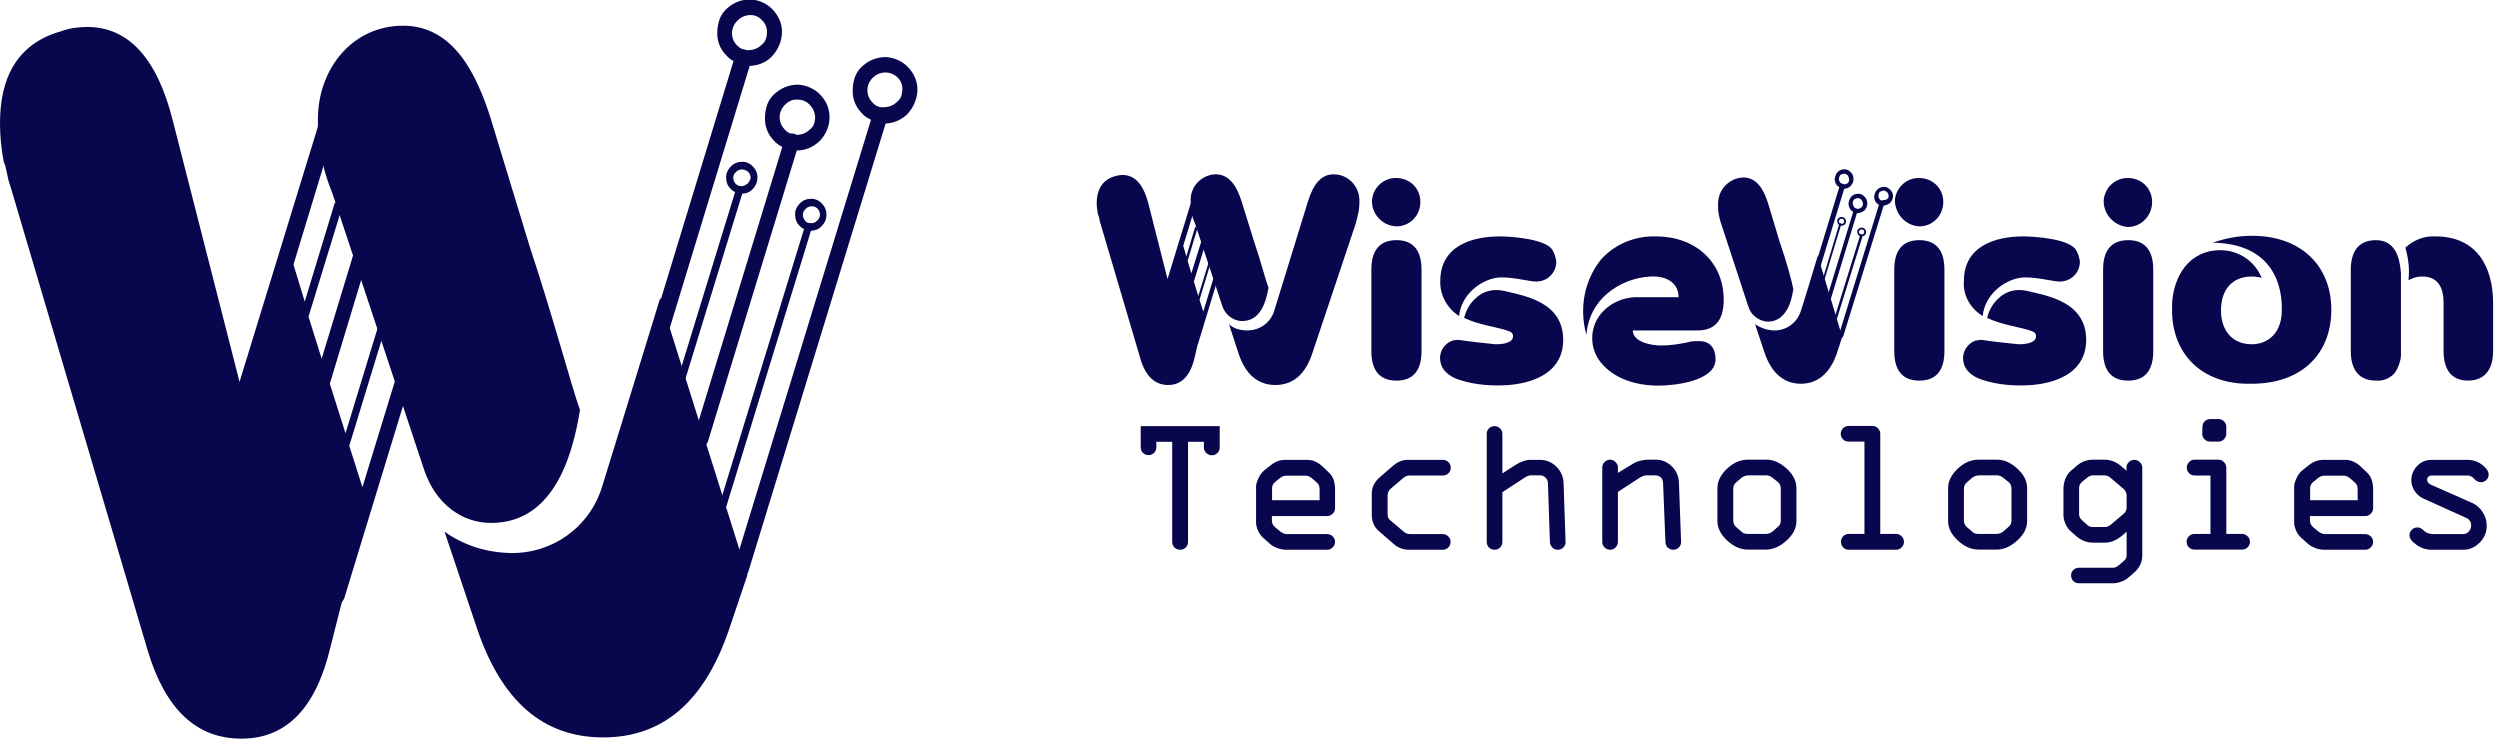 <svg width="130" height="39" viewBox="0 0 130 39" fill="none" xmlns="http://www.w3.org/2000/svg">
<g clip-path="url(#clip0_1428_1042)">
<path d="M25.041 7.727L17.933 31.008C17.901 31.139 17.835 31.236 17.77 31.334L17.183 33.649C16.433 36.812 14.901 38.41 12.553 38.41C10.206 38.41 8.608 36.877 7.695 33.877L0.522 9.619C0.359 9.195 0.359 8.771 0.196 8.412C0.065 7.76 0 7.075 0 6.391C0 4.108 0.848 2.282 3.163 1.63C3.587 1.467 4.076 1.402 4.532 1.402C6.684 1.402 8.184 3.032 8.999 6.325L12.456 19.857L17.151 4.565L17.249 4.597C17.477 4.695 17.705 4.76 17.933 4.76H17.998L15.26 13.759L15.847 15.683L17.412 10.531C17.542 10.597 17.672 10.629 17.803 10.629H17.835L16.042 16.466L16.727 18.65L19.661 8.999C19.89 9.097 20.118 9.162 20.346 9.162H20.411L17.151 19.955L17.966 22.53L20.803 13.238C20.9 13.303 21.031 13.303 21.129 13.336H21.161V13.368L18.162 23.183L18.846 25.335L24.291 7.564C24.52 7.662 24.748 7.727 24.976 7.727H25.041Z" fill="#08074E"/>
<path d="M38.899 3.424H38.964C39.388 3.424 39.812 3.26 40.106 2.967C40.432 2.641 40.627 2.217 40.66 1.761C40.693 1.304 40.529 0.88 40.203 0.522C39.91 0.196 39.486 -0 39.03 -0.033C38.573 -0.033 38.149 0.13 37.823 0.424C37.595 0.619 37.432 0.88 37.367 1.174C37.334 1.304 37.301 1.467 37.301 1.63C37.269 2.087 37.432 2.543 37.758 2.869C37.888 3.032 38.051 3.13 38.247 3.228C38.443 3.358 38.671 3.424 38.899 3.424ZM38.312 2.348C37.954 1.956 37.986 1.402 38.377 1.043C38.541 0.88 38.801 0.782 39.03 0.782C39.258 0.782 39.486 0.88 39.649 1.076C39.812 1.239 39.91 1.5 39.877 1.728C39.877 1.793 39.877 1.891 39.845 1.956C39.812 2.119 39.714 2.25 39.584 2.348C39.421 2.511 39.16 2.608 38.932 2.608C38.703 2.641 38.475 2.511 38.312 2.348Z" fill="#08074E"/>
<path d="M32.966 20.151L38.216 2.935C38.281 2.706 38.51 2.543 38.738 2.576C38.966 2.641 39.129 2.869 39.096 3.098C39.096 3.13 39.096 3.163 39.064 3.163L33.814 20.379C33.749 20.607 33.521 20.77 33.292 20.738C33.064 20.672 32.901 20.444 32.934 20.216C32.934 20.216 32.934 20.183 32.966 20.151Z" fill="#08074E"/>
<path d="M41.378 7.825H41.443C41.867 7.825 42.258 7.662 42.585 7.369C43.269 6.717 43.334 5.641 42.682 4.956C42.389 4.63 41.965 4.434 41.509 4.402C41.052 4.402 40.628 4.565 40.302 4.858C40.074 5.054 39.911 5.315 39.846 5.608C39.813 5.739 39.781 5.902 39.781 6.065C39.748 6.521 39.911 6.978 40.237 7.304C40.367 7.467 40.53 7.565 40.726 7.662C40.922 7.76 41.15 7.793 41.378 7.825ZM40.791 6.717C40.433 6.326 40.465 5.771 40.856 5.413C41.02 5.25 41.248 5.152 41.509 5.184C41.737 5.184 41.965 5.282 42.128 5.478C42.291 5.641 42.389 5.902 42.389 6.13C42.389 6.195 42.356 6.293 42.356 6.358C42.324 6.521 42.226 6.652 42.096 6.749C41.932 6.913 41.672 7.01 41.443 7.01C41.182 7.01 40.954 6.913 40.791 6.717Z" fill="#08074E"/>
<path d="M36.064 22.759L40.792 7.271C40.824 7.043 41.053 6.913 41.248 6.945C41.476 6.978 41.607 7.206 41.574 7.402C41.574 7.434 41.574 7.467 41.542 7.467L36.814 22.955C36.748 23.151 36.553 23.281 36.325 23.248C36.096 23.216 35.999 22.988 36.064 22.759C36.064 22.792 36.064 22.792 36.064 22.759Z" fill="#08074E"/>
<path d="M42.128 11.999H42.161C42.356 11.999 42.552 11.934 42.715 11.771C42.878 11.608 42.976 11.412 42.976 11.184C42.976 10.956 42.911 10.76 42.748 10.597C42.617 10.434 42.389 10.336 42.194 10.336C41.965 10.336 41.77 10.401 41.606 10.564C41.509 10.662 41.411 10.792 41.378 10.923C41.346 10.988 41.346 11.053 41.346 11.151C41.346 11.379 41.411 11.575 41.574 11.738C41.639 11.803 41.704 11.868 41.802 11.901C41.9 11.966 42.03 11.999 42.128 11.999ZM41.867 11.477C41.704 11.281 41.704 11.021 41.9 10.858C41.998 10.76 42.096 10.727 42.226 10.727C42.356 10.727 42.454 10.792 42.52 10.858C42.682 11.053 42.682 11.314 42.487 11.477C42.389 11.575 42.291 11.608 42.161 11.608C42.03 11.608 41.933 11.575 41.867 11.477Z" fill="#08074E"/>
<path d="M37.367 26.379L41.801 11.934C41.867 11.739 41.997 11.576 42.095 11.608C42.193 11.641 42.225 11.836 42.16 12.032L37.726 26.477C37.66 26.672 37.53 26.835 37.432 26.803C37.334 26.77 37.302 26.574 37.367 26.379Z" fill="#08074E"/>
<path d="M38.542 10.075C38.77 10.075 38.966 10.01 39.129 9.847C39.455 9.521 39.487 8.999 39.161 8.673C39.031 8.51 38.803 8.412 38.607 8.412C38.379 8.412 38.183 8.477 38.02 8.64C37.922 8.738 37.825 8.869 37.792 8.999C37.759 9.064 37.759 9.129 37.759 9.227C37.759 9.456 37.825 9.651 37.987 9.814C38.053 9.879 38.118 9.945 38.216 9.977C38.314 10.042 38.411 10.075 38.542 10.075ZM38.248 9.553C38.085 9.358 38.085 9.097 38.281 8.934C38.444 8.771 38.705 8.771 38.901 8.934C38.998 9.032 39.031 9.129 39.031 9.26C39.031 9.292 39.031 9.325 38.998 9.358C38.966 9.423 38.933 9.488 38.868 9.553C38.77 9.619 38.672 9.684 38.542 9.684C38.444 9.684 38.314 9.619 38.248 9.553Z" fill="#08074E"/>
<path d="M34.824 21.064L38.247 9.912C38.28 9.749 38.41 9.651 38.508 9.684C38.606 9.717 38.639 9.88 38.606 10.043L35.182 21.194C35.15 21.357 35.019 21.455 34.921 21.422C34.824 21.39 34.758 21.227 34.824 21.064Z" fill="#08074E"/>
<path d="M45.941 6.423H46.006C46.43 6.423 46.822 6.26 47.148 5.967C47.474 5.64 47.669 5.217 47.702 4.76C47.734 4.304 47.571 3.88 47.245 3.521C46.952 3.195 46.528 2.999 46.072 2.967C45.615 2.967 45.191 3.13 44.865 3.423C44.637 3.619 44.474 3.88 44.409 4.173C44.376 4.304 44.343 4.467 44.343 4.63C44.311 5.086 44.474 5.543 44.8 5.869C44.93 6.032 45.093 6.13 45.289 6.227C45.485 6.358 45.713 6.423 45.941 6.423ZM45.354 5.314C44.996 4.923 45.028 4.369 45.419 4.01C45.778 3.684 46.332 3.684 46.691 4.043C46.854 4.206 46.952 4.467 46.919 4.695C46.919 4.793 46.887 4.858 46.887 4.923C46.854 5.086 46.756 5.217 46.626 5.314C46.463 5.477 46.202 5.575 45.974 5.575C45.745 5.608 45.517 5.51 45.354 5.314Z" fill="#08074E"/>
<path d="M38.181 29.443L45.322 6.13C45.419 5.804 45.68 5.575 45.876 5.641C46.072 5.706 46.169 6.032 46.072 6.358L38.931 29.671C38.833 29.997 38.572 30.225 38.377 30.16C38.181 30.095 38.05 29.769 38.181 29.443Z" fill="#08074E"/>
<path d="M34.334 15.488C32.834 20.379 31.301 25.335 31.301 25.335C30.649 27.422 28.725 28.791 26.541 28.759C25.302 28.726 24.128 28.367 23.117 27.65L24.813 32.704C26.084 36.453 28.236 38.345 31.366 38.345C34.497 38.345 36.649 36.453 37.92 32.704L38.866 29.9L34.334 15.488ZM27.552 12.847L25.497 6.097C24.813 3.978 23.639 1.337 20.965 1.337C18.291 1.337 16.531 3.619 16.531 6.195V7.141C16.661 8.119 16.889 9.097 17.281 10.043L22.041 24.389C22.661 26.28 24.095 27.193 25.53 27.193C28.693 27.193 29.736 23.933 30.16 21.324C29.736 20.151 28.725 16.368 27.552 12.847Z" fill="#08074E"/>
<path d="M59.317 23.258V22.159H63.425V23.268C63.425 23.381 63.385 23.478 63.304 23.559C63.223 23.636 63.128 23.675 63.018 23.675C62.905 23.675 62.807 23.634 62.723 23.554C62.642 23.473 62.602 23.378 62.602 23.268V22.972H61.778V28.18C61.778 28.294 61.738 28.39 61.657 28.471C61.576 28.549 61.481 28.587 61.371 28.587C61.255 28.587 61.156 28.549 61.075 28.471C60.995 28.39 60.954 28.294 60.954 28.18V22.972H60.131V23.258C60.131 23.371 60.09 23.468 60.01 23.549C59.932 23.626 59.837 23.665 59.724 23.665C59.611 23.665 59.514 23.626 59.433 23.549C59.356 23.468 59.317 23.371 59.317 23.258ZM69.423 25.443V26.427C69.423 26.537 69.383 26.632 69.302 26.712C69.221 26.793 69.126 26.834 69.016 26.834H66.138V27.071C66.138 27.21 66.198 27.328 66.317 27.425L66.555 27.623C66.684 27.723 66.807 27.773 66.923 27.773H69.016C69.126 27.773 69.221 27.814 69.302 27.895C69.383 27.972 69.423 28.067 69.423 28.18C69.423 28.29 69.381 28.386 69.297 28.466C69.216 28.547 69.123 28.587 69.016 28.587H66.87C66.728 28.587 66.578 28.558 66.419 28.5C66.264 28.439 66.15 28.376 66.075 28.311L65.712 27.991C65.599 27.901 65.504 27.775 65.426 27.614C65.352 27.452 65.315 27.304 65.315 27.168V25.303C65.315 25.196 65.355 25.052 65.436 24.872C65.52 24.691 65.625 24.55 65.751 24.45L66.09 24.183C66.313 24.003 66.56 23.912 66.831 23.912H67.974C68.262 23.912 68.533 24.032 68.788 24.271L69.094 24.561C69.313 24.759 69.423 25.052 69.423 25.443ZM66.148 25.38V26.01H68.619V25.443C68.619 25.291 68.572 25.175 68.478 25.094L68.241 24.886C68.118 24.786 68.008 24.736 67.911 24.736H66.889C66.763 24.736 66.649 24.779 66.545 24.867L66.308 25.065C66.201 25.146 66.148 25.251 66.148 25.38ZM75.023 28.587H73.284C72.977 28.587 72.716 28.495 72.499 28.311L71.71 27.623C71.458 27.413 71.332 27.129 71.332 26.771V25.71C71.319 25.364 71.461 25.064 71.758 24.808L72.47 24.193C72.7 24.006 72.945 23.912 73.207 23.912H75.033C75.146 23.912 75.242 23.953 75.319 24.033C75.4 24.111 75.44 24.206 75.44 24.319C75.44 24.436 75.4 24.532 75.319 24.61C75.242 24.687 75.146 24.726 75.033 24.726H73.284C73.174 24.726 73.07 24.77 72.969 24.857L72.315 25.414C72.209 25.505 72.155 25.626 72.155 25.777V26.771C72.155 26.877 72.197 26.968 72.281 27.042L72.998 27.652C73.089 27.733 73.208 27.773 73.357 27.773H75.023C75.133 27.773 75.229 27.814 75.309 27.895C75.39 27.972 75.43 28.067 75.43 28.18C75.43 28.294 75.39 28.39 75.309 28.471C75.232 28.549 75.136 28.587 75.023 28.587ZM77.31 28.18V22.556C77.31 22.446 77.349 22.352 77.427 22.275C77.507 22.197 77.604 22.159 77.717 22.159C77.83 22.159 77.925 22.199 78.003 22.28C78.084 22.357 78.124 22.452 78.124 22.565V24.62L78.778 24.193C79.075 24.006 79.34 23.912 79.573 23.912H80.076C80.409 23.912 80.695 24.032 80.934 24.271C81.173 24.506 81.297 24.794 81.307 25.133L81.409 28.18C81.412 28.294 81.373 28.39 81.293 28.471C81.212 28.549 81.115 28.587 81.002 28.587C80.889 28.587 80.794 28.547 80.716 28.466C80.638 28.382 80.598 28.287 80.595 28.18L80.493 25.123C80.49 25.014 80.448 24.918 80.367 24.838C80.287 24.757 80.19 24.716 80.076 24.716H79.621C79.518 24.716 79.405 24.757 79.282 24.838L78.124 25.593V28.18C78.124 28.294 78.084 28.39 78.003 28.471C77.925 28.549 77.83 28.587 77.717 28.587C77.604 28.587 77.507 28.549 77.427 28.471C77.349 28.39 77.31 28.294 77.31 28.18ZM85.241 24.857L84.132 25.579V28.18C84.132 28.29 84.091 28.386 84.01 28.466C83.93 28.547 83.834 28.587 83.725 28.587C83.615 28.587 83.519 28.547 83.439 28.466C83.358 28.386 83.318 28.29 83.318 28.18V24.319C83.318 24.206 83.356 24.109 83.434 24.029C83.515 23.945 83.612 23.903 83.725 23.903C83.834 23.903 83.93 23.945 84.01 24.029C84.091 24.109 84.132 24.206 84.132 24.319V24.59L84.873 24.14C85.121 23.982 85.403 23.903 85.716 23.903H86.094C86.417 23.903 86.696 24.017 86.932 24.247C87.168 24.476 87.292 24.759 87.305 25.094L87.416 28.18C87.419 28.29 87.381 28.386 87.3 28.466C87.219 28.547 87.122 28.587 87.009 28.587C86.903 28.587 86.809 28.552 86.728 28.481C86.648 28.407 86.606 28.306 86.602 28.18L86.481 25.143C86.472 24.859 86.323 24.716 86.036 24.716H85.638C85.516 24.716 85.383 24.763 85.241 24.857ZM93.414 25.38V27.1C93.414 27.465 93.241 27.803 92.896 28.113C92.553 28.423 92.2 28.578 91.835 28.578H90.88C90.509 28.578 90.154 28.421 89.814 28.108C89.475 27.791 89.306 27.455 89.306 27.1V25.38C89.306 25.025 89.471 24.691 89.8 24.377C90.133 24.061 90.493 23.903 90.88 23.903H91.835C92.2 23.896 92.553 24.048 92.896 24.358C93.241 24.668 93.414 25.009 93.414 25.38ZM90.129 25.414V27.061C90.129 27.21 90.183 27.328 90.289 27.415L90.594 27.677C90.662 27.735 90.758 27.764 90.88 27.764H91.825C91.964 27.764 92.09 27.714 92.203 27.614L92.45 27.396C92.55 27.318 92.6 27.21 92.6 27.071V25.424C92.6 25.262 92.55 25.143 92.45 25.065L92.164 24.838C92.067 24.757 91.954 24.716 91.825 24.716H90.982C90.798 24.716 90.656 24.76 90.556 24.847L90.279 25.085C90.179 25.169 90.129 25.279 90.129 25.414ZM98.598 28.587H96.137C96.024 28.587 95.927 28.547 95.846 28.466C95.769 28.382 95.73 28.284 95.73 28.171C95.73 28.061 95.769 27.966 95.846 27.885C95.927 27.804 96.024 27.764 96.137 27.764H96.951V22.963H96.127C96.014 22.963 95.917 22.924 95.836 22.846C95.759 22.766 95.72 22.669 95.72 22.556C95.72 22.443 95.759 22.347 95.836 22.27C95.917 22.189 96.014 22.149 96.127 22.149H97.367C97.477 22.149 97.573 22.189 97.653 22.27C97.734 22.351 97.774 22.446 97.774 22.556V27.764H98.598C98.708 27.764 98.803 27.804 98.884 27.885C98.965 27.966 99.005 28.061 99.005 28.171C99.005 28.284 98.965 28.382 98.884 28.466C98.806 28.547 98.711 28.587 98.598 28.587ZM105.41 25.38V27.1C105.41 27.465 105.237 27.803 104.891 28.113C104.549 28.423 104.195 28.578 103.83 28.578H102.876C102.504 28.578 102.149 28.421 101.81 28.108C101.471 27.791 101.301 27.455 101.301 27.1V25.38C101.301 25.025 101.466 24.691 101.795 24.377C102.128 24.061 102.488 23.903 102.876 23.903H103.83C104.195 23.896 104.549 24.048 104.891 24.358C105.237 24.668 105.41 25.009 105.41 25.38ZM102.125 25.414V27.061C102.125 27.21 102.178 27.328 102.285 27.415L102.59 27.677C102.658 27.735 102.753 27.764 102.876 27.764H103.821C103.959 27.764 104.085 27.714 104.198 27.614L104.446 27.396C104.546 27.318 104.596 27.21 104.596 27.071V25.424C104.596 25.262 104.546 25.143 104.446 25.065L104.16 24.838C104.063 24.757 103.95 24.716 103.821 24.716H102.978C102.793 24.716 102.651 24.76 102.551 24.847L102.275 25.085C102.175 25.169 102.125 25.279 102.125 25.414ZM109.867 30.331H108.103C107.99 30.331 107.893 30.293 107.813 30.215C107.735 30.138 107.696 30.041 107.696 29.924C107.696 29.811 107.735 29.716 107.813 29.639C107.893 29.561 107.99 29.522 108.103 29.522H109.867C109.973 29.522 110.073 29.482 110.167 29.401L110.443 29.164C110.537 29.093 110.584 28.999 110.584 28.883V27.643C110.203 28.027 109.831 28.219 109.469 28.219H108.845C108.522 28.219 108.231 28.108 107.972 27.885L107.667 27.614C107.567 27.53 107.48 27.407 107.406 27.245C107.335 27.084 107.299 26.926 107.299 26.771V25.424C107.299 25.233 107.335 25.052 107.406 24.881C107.48 24.71 107.567 24.582 107.667 24.498L108.002 24.213C108.241 24.006 108.522 23.903 108.845 23.903H109.431C109.75 23.903 110.041 24.016 110.303 24.242L110.584 24.479L110.574 24.319C110.574 24.209 110.614 24.114 110.695 24.033C110.776 23.953 110.871 23.912 110.981 23.912C111.094 23.912 111.191 23.953 111.272 24.033C111.356 24.111 111.398 24.206 111.398 24.319V28.883C111.398 29.229 111.259 29.524 110.981 29.77L110.652 30.055C110.568 30.13 110.448 30.194 110.293 30.249C110.141 30.304 109.999 30.331 109.867 30.331ZM109.402 24.716H108.854C108.735 24.716 108.62 24.763 108.51 24.857L108.258 25.065C108.161 25.146 108.113 25.256 108.113 25.395V26.751C108.113 26.861 108.166 26.964 108.273 27.061L108.539 27.299C108.623 27.37 108.712 27.405 108.806 27.405H109.469C109.566 27.405 109.673 27.357 109.789 27.26L110.434 26.712C110.534 26.625 110.584 26.519 110.584 26.393V25.777C110.584 25.629 110.527 25.508 110.414 25.414L109.75 24.847C109.657 24.76 109.541 24.716 109.402 24.716ZM114.934 21.79H115.361C115.474 21.79 115.569 21.831 115.647 21.911C115.727 21.989 115.768 22.084 115.768 22.197V22.546C115.768 22.659 115.727 22.758 115.647 22.842C115.569 22.922 115.474 22.963 115.361 22.963H114.925C114.808 22.963 114.71 22.921 114.629 22.837C114.552 22.753 114.514 22.659 114.518 22.556L114.527 22.197C114.527 22.084 114.566 21.989 114.644 21.911C114.724 21.831 114.821 21.79 114.934 21.79ZM116.591 28.578H114.111C113.998 28.578 113.901 28.539 113.82 28.461C113.743 28.381 113.704 28.284 113.704 28.171C113.704 28.061 113.743 27.966 113.82 27.885C113.901 27.804 113.998 27.764 114.111 27.764H114.944V24.726H114.12C114.007 24.726 113.91 24.686 113.83 24.605C113.752 24.524 113.713 24.429 113.713 24.319C113.713 24.206 113.752 24.109 113.83 24.029C113.91 23.945 114.007 23.903 114.12 23.903H115.361C115.474 23.903 115.569 23.945 115.647 24.029C115.727 24.109 115.768 24.206 115.768 24.319V27.764H116.582C116.695 27.764 116.791 27.804 116.872 27.885C116.956 27.962 116.998 28.058 116.998 28.171C116.998 28.284 116.958 28.381 116.877 28.461C116.796 28.539 116.701 28.578 116.591 28.578ZM123.403 25.443V26.427C123.403 26.537 123.363 26.632 123.282 26.712C123.201 26.793 123.106 26.834 122.996 26.834H120.118V27.071C120.118 27.21 120.178 27.328 120.297 27.425L120.535 27.623C120.664 27.723 120.787 27.773 120.903 27.773H122.996C123.106 27.773 123.201 27.814 123.282 27.895C123.363 27.972 123.403 28.067 123.403 28.18C123.403 28.29 123.361 28.386 123.277 28.466C123.196 28.547 123.103 28.587 122.996 28.587H120.85C120.708 28.587 120.557 28.558 120.399 28.5C120.244 28.439 120.13 28.376 120.055 28.311L119.692 27.991C119.579 27.901 119.484 27.775 119.406 27.614C119.332 27.452 119.295 27.304 119.295 27.168V25.303C119.295 25.196 119.335 25.052 119.416 24.872C119.5 24.691 119.605 24.55 119.731 24.45L120.07 24.183C120.293 24.003 120.54 23.912 120.811 23.912H121.954C122.242 23.912 122.513 24.032 122.768 24.271L123.073 24.561C123.293 24.759 123.403 25.052 123.403 25.443ZM120.128 25.38V26.01H122.599V25.443C122.599 25.291 122.552 25.175 122.458 25.094L122.221 24.886C122.098 24.786 121.988 24.736 121.891 24.736H120.869C120.743 24.736 120.629 24.779 120.525 24.867L120.288 25.065C120.181 25.146 120.128 25.251 120.128 25.38ZM126.441 23.912H128.306C128.596 23.912 128.853 23.999 129.076 24.174C129.299 24.345 129.41 24.513 129.41 24.678C129.41 24.794 129.368 24.889 129.284 24.963C129.204 25.038 129.113 25.075 129.013 25.075C128.884 25.075 128.766 25.017 128.659 24.901C128.553 24.784 128.441 24.726 128.325 24.726H126.484C126.303 24.726 126.213 24.802 126.213 24.954C126.213 25.06 126.273 25.141 126.392 25.196L128.558 26.155C128.777 26.252 128.957 26.409 129.095 26.625C129.238 26.838 129.309 27.076 129.309 27.337C129.309 27.686 129.184 27.982 128.936 28.224C128.69 28.466 128.411 28.587 128.097 28.587H126.45C126.166 28.587 125.901 28.502 125.656 28.331C125.413 28.16 125.292 27.993 125.292 27.832C125.292 27.725 125.331 27.631 125.409 27.551C125.489 27.467 125.593 27.425 125.719 27.425C125.822 27.425 125.932 27.483 126.048 27.599C126.168 27.715 126.339 27.773 126.562 27.773H128.078C128.198 27.773 128.298 27.728 128.378 27.638C128.459 27.544 128.5 27.438 128.5 27.318C128.5 27.134 128.409 27.002 128.228 26.921L126.043 25.937C125.833 25.844 125.672 25.708 125.559 25.53C125.446 25.353 125.389 25.172 125.389 24.988C125.389 24.697 125.489 24.445 125.69 24.232C125.893 24.019 126.143 23.912 126.441 23.912Z" fill="#08074E"/>
<path d="M71.311 18.26V14.021C71.311 13.108 71.669 12.488 72.615 12.488C73.56 12.488 73.919 13.108 73.919 14.021V18.26C73.919 19.173 73.56 19.792 72.615 19.792C71.669 19.792 71.311 19.173 71.311 18.26ZM71.343 10.402C71.408 9.717 71.995 9.195 72.713 9.26C73.43 9.326 73.919 9.913 73.854 10.63C73.789 11.282 73.267 11.771 72.615 11.771C71.865 11.738 71.311 11.119 71.343 10.402Z" fill="#08074E"/>
<path d="M75.841 17.672C76.493 17.77 77.113 17.835 77.765 17.901C78.254 17.901 78.678 17.803 78.678 17.477C78.678 17.346 78.58 17.249 78.45 17.216C77.96 17.02 76.95 16.922 76.135 16.531C76.232 16.14 76.428 15.781 76.721 15.521C77.113 15.129 77.667 14.999 78.221 15.129C79.33 15.39 81.286 15.716 81.286 17.672C81.286 19.27 79.917 19.89 78.482 20.02C77.602 20.085 76.721 20.02 75.906 19.759C75.287 19.564 74.993 19.205 74.928 18.912C74.765 18.39 75.058 17.868 75.548 17.705C75.613 17.705 75.711 17.672 75.841 17.672ZM74.895 14.607C74.895 12.814 76.493 12.293 77.993 12.293C78.58 12.293 80.406 12.423 80.732 13.01C80.83 13.173 80.895 13.368 80.928 13.597C80.928 14.184 80.471 14.64 79.884 14.64H79.852C79.525 14.64 78.45 14.347 77.83 14.444C76.95 14.575 75.972 15.357 75.874 16.433C75.254 16.042 74.863 15.325 74.895 14.607Z" fill="#08074E"/>
<path d="M83.275 13.467C83.992 12.684 85.036 12.26 86.112 12.293C88.166 12.293 89.633 13.63 89.633 15.586C89.633 16.662 89.177 17.184 88.264 17.184H84.905C84.905 17.803 85.916 17.966 86.372 17.966C86.829 17.966 87.285 17.901 87.742 17.803C87.938 17.738 88.133 17.738 88.361 17.738C88.948 17.738 89.209 18.129 89.209 18.683C89.209 19.825 87.057 20.053 86.242 20.053C85.068 20.053 83.927 19.694 83.242 18.847C82.688 18.162 82.655 17.216 83.112 16.499C83.568 15.814 84.383 15.423 85.199 15.456H87.285C87.285 14.901 86.927 14.445 86.112 14.38C84.612 14.314 82.655 15.325 82.492 17.412C82.101 16.01 82.394 14.543 83.275 13.467Z" fill="#08074E"/>
<path d="M98.501 18.26V14.021C98.501 13.108 98.86 12.488 99.806 12.488C100.751 12.488 101.11 13.108 101.11 14.021V18.26C101.11 19.173 100.751 19.792 99.806 19.792C98.86 19.792 98.501 19.173 98.501 18.26ZM98.534 10.402C98.599 9.717 99.186 9.195 99.903 9.26C100.621 9.326 101.11 9.913 101.045 10.63C100.98 11.282 100.458 11.771 99.806 11.771C99.088 11.738 98.534 11.119 98.534 10.402Z" fill="#08074E"/>
<path d="M103.036 17.672C103.688 17.77 104.308 17.835 104.96 17.901C105.449 17.901 105.873 17.803 105.873 17.477C105.873 17.346 105.775 17.249 105.644 17.216C105.155 17.02 104.144 16.922 103.329 16.531C103.427 16.14 103.623 15.781 103.916 15.521C104.308 15.129 104.862 14.999 105.416 15.129C106.525 15.39 108.481 15.716 108.481 17.672C108.481 19.27 107.112 19.89 105.677 20.02C104.797 20.085 103.916 20.02 103.101 19.759C102.482 19.564 102.188 19.205 102.123 18.912C101.96 18.422 102.253 17.868 102.742 17.705C102.84 17.705 102.938 17.672 103.036 17.672ZM102.123 14.607C102.123 12.814 103.721 12.293 105.22 12.293C105.807 12.293 107.633 12.423 107.959 13.01C108.057 13.173 108.122 13.368 108.155 13.597C108.155 14.184 107.699 14.64 107.112 14.64H107.079C106.753 14.64 105.677 14.347 105.057 14.444C104.177 14.575 103.199 15.357 103.101 16.433C102.449 16.042 102.058 15.325 102.123 14.607Z" fill="#08074E"/>
<path d="M109.361 18.26V14.021C109.361 13.108 109.72 12.488 110.665 12.488C111.611 12.488 111.969 13.108 111.969 14.021V18.26C111.969 19.173 111.611 19.792 110.665 19.792C109.72 19.792 109.361 19.173 109.361 18.26ZM109.393 10.402C109.459 9.717 110.046 9.195 110.763 9.26C111.48 9.326 111.969 9.913 111.904 10.63C111.839 11.282 111.317 11.804 110.632 11.804C109.915 11.738 109.361 11.119 109.393 10.402Z" fill="#08074E"/>
<path d="M112.947 16.14C112.947 16.042 112.947 15.912 112.947 15.814C113.012 14.379 113.828 13.01 115.458 13.01C116.338 13.01 117.153 13.499 117.545 14.314L117.61 14.444C117.447 14.412 117.284 14.379 117.088 14.379C116.045 14.379 115.491 15.097 115.491 16.14C115.491 17.183 116.077 17.901 117.088 17.901C117.969 17.901 118.653 17.281 118.653 16.14C118.653 15.749 118.784 12.684 115.067 12.618C115.719 12.39 116.404 12.26 117.088 12.26C119.729 12.26 121.229 13.89 121.229 16.107C121.229 18.39 119.697 19.955 117.088 19.955C114.415 20.02 112.947 18.325 112.947 16.14Z" fill="#08074E"/>
<path d="M123.545 12.488C124.523 12.488 124.784 13.335 124.849 14.183V18.259C124.882 18.65 124.751 19.074 124.523 19.4C124.295 19.661 123.936 19.824 123.545 19.791C122.599 19.791 122.241 19.139 122.241 18.259V14.02C122.241 13.14 122.599 12.488 123.545 12.488ZM126.643 12.292C128.762 12.292 129.642 13.825 129.642 15.781V18.259C129.642 19.107 129.284 19.791 128.338 19.791C127.392 19.791 127.066 19.107 127.066 18.259V15.748C127.066 14.998 126.806 14.379 125.958 14.379C125.762 14.379 125.567 14.412 125.371 14.509C125.338 14.542 125.273 14.542 125.24 14.575C125.306 13.988 125.24 13.433 125.077 12.879C125.501 12.488 126.056 12.259 126.643 12.292Z" fill="#08074E"/>
<path d="M64.397 10.988L62.31 17.836C62.31 17.868 62.277 17.901 62.277 17.933L62.114 18.618C61.886 19.564 61.43 20.02 60.745 20.02C60.06 20.02 59.571 19.564 59.31 18.683L57.191 11.51C57.158 11.38 57.158 11.249 57.093 11.151C57.06 10.956 57.028 10.76 57.028 10.564C57.028 9.912 57.289 9.358 57.973 9.162C58.104 9.13 58.234 9.097 58.365 9.097C59.017 9.097 59.441 9.586 59.702 10.532L60.712 14.51L62.082 10.043H62.114C62.18 10.075 62.245 10.108 62.31 10.108H62.343L61.528 12.782L61.691 13.336L62.147 11.803C62.18 11.803 62.212 11.836 62.277 11.836L61.756 13.564L61.951 14.216L62.832 11.38C62.897 11.412 62.962 11.445 63.027 11.445H63.06L62.082 14.64L62.31 15.39L63.158 12.651C63.19 12.684 63.223 12.684 63.256 12.684L62.375 15.586L62.571 16.205L64.168 10.956C64.234 10.988 64.299 10.988 64.364 11.021L64.397 10.988Z" fill="#08074E"/>
<path d="M61.919 10.793V10.499C61.854 9.749 62.441 9.097 63.191 9.064H63.223C64.006 9.064 64.365 9.847 64.56 10.466L65.18 12.456C65.538 13.499 65.832 14.64 65.962 14.966C65.832 15.716 65.538 16.694 64.593 16.694C64.104 16.694 63.68 16.336 63.549 15.879L62.147 11.64C62.017 11.38 61.952 11.086 61.919 10.793ZM64.854 17.183C65.506 17.183 66.06 16.792 66.256 16.173L68.016 10.466C68.31 9.521 68.734 9.064 69.353 9.064C70.103 9.064 70.69 9.684 70.69 10.434C70.69 10.466 70.69 10.466 70.69 10.499C70.69 10.76 70.657 11.021 70.592 11.249C70.56 11.38 70.527 11.51 70.494 11.64L68.245 18.357C67.886 19.466 67.234 20.02 66.321 20.02C65.408 20.02 64.756 19.466 64.397 18.357L63.908 16.857C64.136 17.085 64.495 17.183 64.854 17.183Z" fill="#08074E"/>
<path d="M95.861 9.815C95.992 9.815 96.122 9.782 96.22 9.684C96.318 9.586 96.383 9.456 96.383 9.325C96.383 9.195 96.35 9.065 96.252 8.967C96.155 8.869 96.057 8.804 95.927 8.804C95.796 8.804 95.666 8.836 95.568 8.934C95.503 8.999 95.47 9.065 95.437 9.162C95.437 9.195 95.405 9.26 95.405 9.293C95.405 9.423 95.437 9.554 95.535 9.651C95.568 9.684 95.633 9.717 95.666 9.749C95.698 9.782 95.796 9.815 95.861 9.815ZM95.698 9.488C95.6 9.391 95.6 9.228 95.698 9.097C95.763 9.065 95.829 9.032 95.894 9.032C95.959 9.032 96.024 9.065 96.09 9.13C96.122 9.195 96.155 9.26 96.155 9.325C96.155 9.358 96.155 9.358 96.155 9.391C96.122 9.521 96.024 9.586 95.894 9.586C95.796 9.554 95.731 9.554 95.698 9.488Z" fill="#08074E"/>
<path d="M94.135 14.672L95.668 9.651C95.7 9.586 95.766 9.553 95.831 9.553C95.896 9.586 95.929 9.651 95.929 9.716L94.396 14.738C94.364 14.803 94.298 14.835 94.233 14.835C94.135 14.835 94.103 14.738 94.135 14.672Z" fill="#08074E"/>
<path d="M96.579 11.086C96.709 11.086 96.839 11.021 96.937 10.956C97.035 10.858 97.1 10.727 97.1 10.597C97.1 10.466 97.068 10.336 96.97 10.238C96.872 10.14 96.774 10.075 96.644 10.075C96.513 10.075 96.383 10.108 96.285 10.206C96.22 10.271 96.187 10.336 96.155 10.434C96.155 10.466 96.122 10.532 96.122 10.564C96.122 10.76 96.22 10.956 96.383 11.021C96.448 11.053 96.513 11.086 96.579 11.086ZM96.415 10.76C96.318 10.662 96.318 10.466 96.415 10.369C96.481 10.336 96.546 10.303 96.611 10.303C96.676 10.303 96.742 10.336 96.807 10.401C96.839 10.466 96.872 10.532 96.872 10.597C96.872 10.63 96.872 10.63 96.872 10.662C96.839 10.76 96.742 10.858 96.611 10.858C96.513 10.858 96.448 10.825 96.415 10.76Z" fill="#08074E"/>
<path d="M95.014 15.455L96.384 10.955C96.416 10.89 96.449 10.857 96.514 10.857C96.579 10.89 96.612 10.955 96.579 11.021L95.21 15.52C95.21 15.585 95.145 15.618 95.079 15.618C95.047 15.585 95.014 15.52 95.014 15.455Z" fill="#08074E"/>
<path d="M96.808 12.292C96.874 12.292 96.939 12.26 96.971 12.227C97.004 12.195 97.037 12.129 97.037 12.064C97.037 11.999 97.004 11.934 96.971 11.901C96.939 11.868 96.874 11.836 96.808 11.836C96.743 11.836 96.678 11.868 96.645 11.901C96.613 11.934 96.58 11.966 96.58 11.999C96.58 12.032 96.58 12.032 96.58 12.064C96.58 12.129 96.613 12.195 96.645 12.227C96.678 12.26 96.678 12.26 96.71 12.292C96.743 12.292 96.776 12.292 96.808 12.292ZM96.71 12.162C96.645 12.097 96.645 12.032 96.71 11.966C96.743 11.934 96.776 11.934 96.808 11.934C96.841 11.934 96.874 11.934 96.906 11.966C96.939 11.999 96.939 12.032 96.939 12.064V12.097C96.939 12.129 96.906 12.129 96.906 12.162C96.874 12.195 96.841 12.195 96.808 12.195C96.776 12.195 96.743 12.162 96.71 12.162Z" fill="#08074E"/>
<path d="M95.405 16.499L96.709 12.293C96.742 12.227 96.774 12.195 96.807 12.195C96.839 12.195 96.839 12.26 96.839 12.325L95.535 16.531C95.503 16.597 95.47 16.629 95.437 16.629C95.405 16.629 95.405 16.564 95.405 16.499Z" fill="#08074E"/>
<path d="M95.764 11.738C95.895 11.738 95.993 11.64 95.993 11.51C95.993 11.445 95.96 11.38 95.927 11.347C95.895 11.314 95.83 11.282 95.764 11.282C95.699 11.282 95.634 11.314 95.601 11.347C95.569 11.38 95.536 11.412 95.536 11.445C95.536 11.477 95.536 11.477 95.536 11.51C95.536 11.575 95.569 11.64 95.601 11.673C95.634 11.706 95.634 11.706 95.667 11.738C95.699 11.738 95.732 11.738 95.764 11.738ZM95.667 11.608C95.601 11.543 95.601 11.477 95.667 11.412C95.699 11.38 95.732 11.38 95.764 11.38C95.797 11.38 95.83 11.38 95.862 11.412C95.895 11.445 95.895 11.477 95.895 11.51V11.543C95.895 11.575 95.862 11.575 95.862 11.608C95.83 11.64 95.797 11.64 95.764 11.64C95.732 11.64 95.699 11.608 95.667 11.608Z" fill="#08074E"/>
<path d="M94.656 14.934L95.634 11.673C95.634 11.64 95.667 11.608 95.699 11.608C95.732 11.608 95.732 11.673 95.732 11.706L94.754 14.934C94.754 14.966 94.688 14.999 94.688 14.999C94.688 14.999 94.656 14.999 94.656 14.934Z" fill="#08074E"/>
<path d="M97.914 10.694C98.044 10.694 98.175 10.629 98.273 10.564C98.468 10.368 98.501 10.075 98.305 9.879C98.207 9.782 98.11 9.716 97.979 9.716C97.751 9.716 97.555 9.847 97.49 10.075C97.49 10.108 97.457 10.173 97.457 10.205C97.457 10.336 97.49 10.466 97.588 10.564C97.621 10.597 97.686 10.629 97.718 10.662C97.751 10.662 97.849 10.662 97.914 10.694ZM97.751 10.368C97.653 10.271 97.653 10.108 97.751 9.977C97.816 9.945 97.881 9.912 97.947 9.912C98.077 9.912 98.207 10.042 98.207 10.173C98.207 10.205 98.207 10.205 98.207 10.238C98.207 10.271 98.175 10.336 98.142 10.336C98.077 10.401 98.012 10.401 97.947 10.401C97.849 10.434 97.784 10.434 97.751 10.368Z" fill="#08074E"/>
<path d="M95.634 17.379L97.721 10.597C97.754 10.499 97.819 10.434 97.884 10.466C97.949 10.499 97.982 10.564 97.949 10.695L95.863 17.444C95.83 17.542 95.765 17.607 95.7 17.575C95.634 17.542 95.602 17.477 95.634 17.379Z" fill="#08074E"/>
<path d="M94.524 13.303C94.1 14.738 93.643 16.173 93.643 16.173C93.448 16.792 92.893 17.183 92.274 17.183C91.915 17.183 91.557 17.053 91.263 16.857L91.752 18.325C92.111 19.401 92.763 19.955 93.643 19.955C94.524 19.955 95.176 19.401 95.534 18.325L95.795 17.509L94.524 13.303ZM92.535 12.553L91.948 10.597C91.752 9.977 91.426 9.228 90.644 9.228C89.926 9.26 89.339 9.847 89.339 10.597C89.339 10.63 89.339 10.63 89.339 10.63V10.89C89.372 11.184 89.437 11.477 89.535 11.738L90.904 15.912C91.035 16.368 91.426 16.694 91.915 16.727C92.828 16.727 93.154 15.781 93.252 15.031C93.187 14.673 92.893 13.564 92.535 12.553Z" fill="#08074E"/>
</g>
<defs>
<clipPath id="clip0_1428_1042">
<rect width="130" height="38.377" fill="white"/>
</clipPath>
</defs>
</svg>
